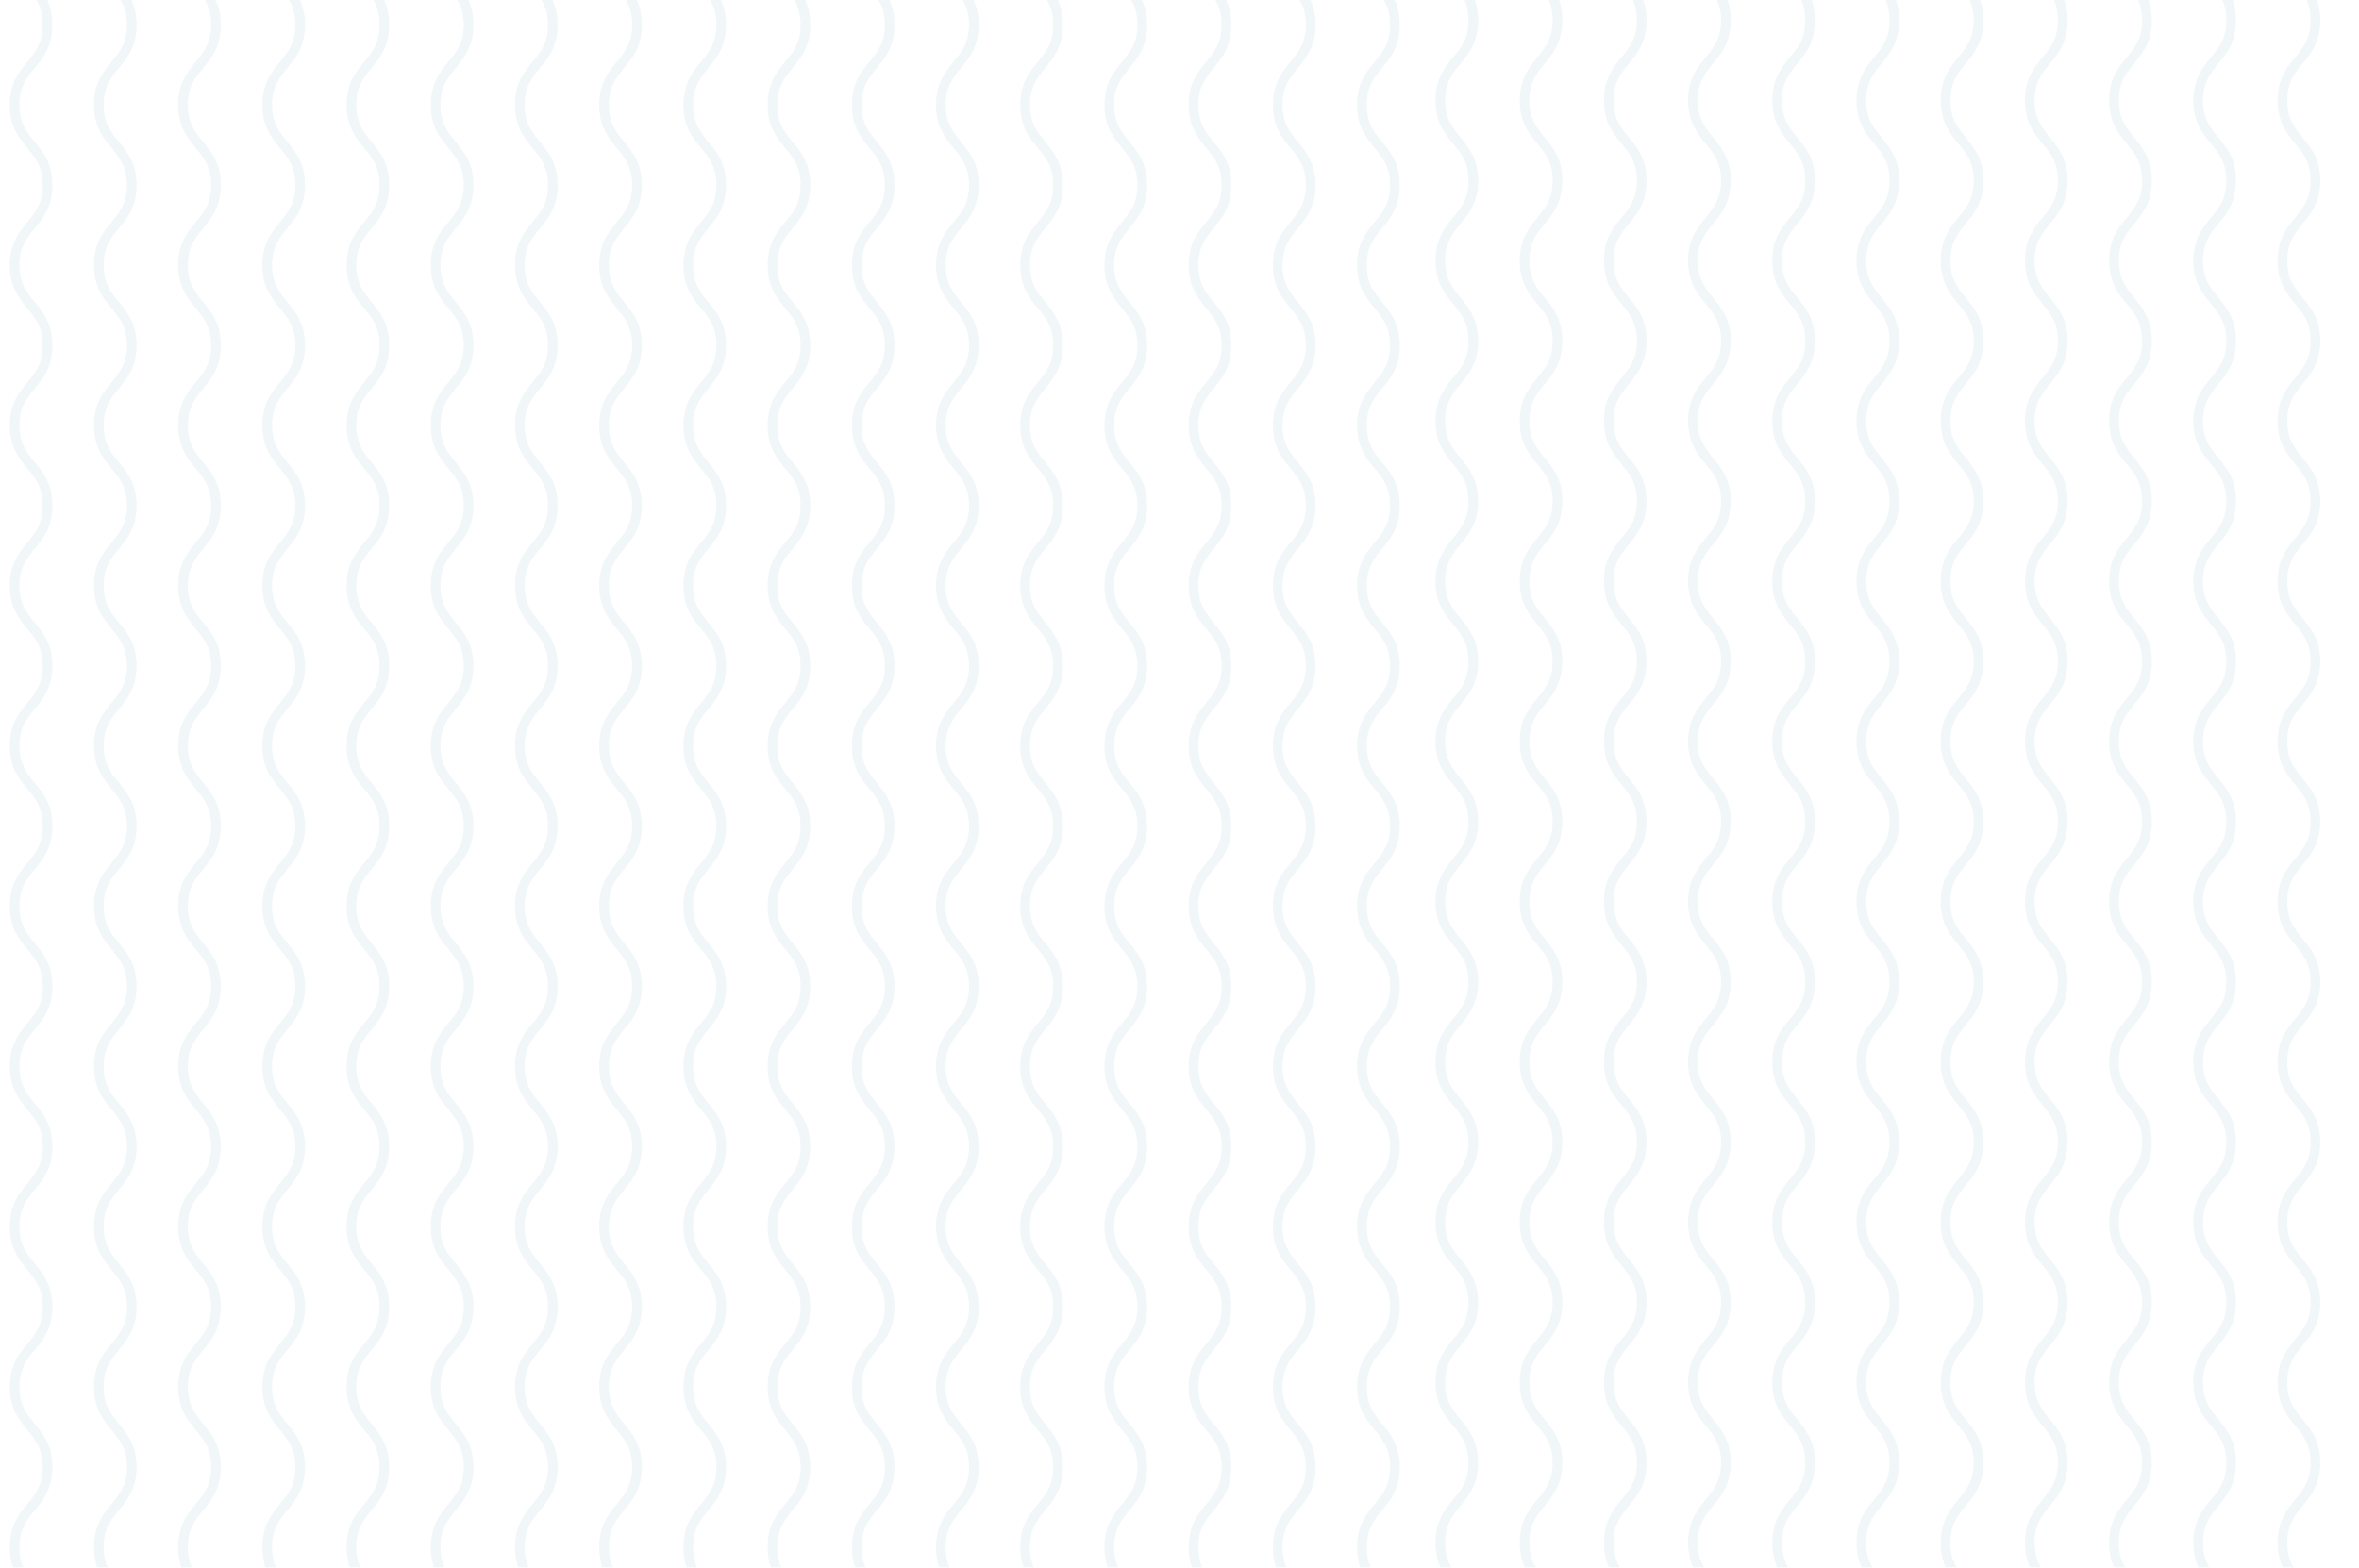 <svg width="978" height="650" viewBox="0 0 978 650" fill="none" xmlns="http://www.w3.org/2000/svg">
<g opacity="0.2" clip-path="url(#clip0_17_439)">
<path d="M578.3 -56.174C578.3 -39.563 564.636 -39.563 564.636 -22.949C564.636 -6.335 578.3 -6.338 578.3 10.272C578.3 26.883 564.636 26.887 564.636 43.497C564.636 60.108 578.3 60.108 578.3 76.722C578.3 93.336 564.636 93.333 564.636 109.947C564.636 126.561 578.3 126.558 578.3 143.172C578.3 159.786 564.636 159.783 564.636 176.393C564.636 193.004 578.3 193.008 578.3 209.618C578.3 226.229 564.636 226.233 564.636 242.843C564.636 259.454 578.3 259.457 578.3 276.068C578.3 292.679 564.636 292.679 564.636 309.275C564.636 325.871 578.3 325.885 578.3 342.5C578.3 359.114 564.636 359.11 564.636 375.721C564.636 392.332 578.3 392.335 578.3 408.946C578.3 425.557 564.636 425.56 564.636 442.175C564.636 458.789 578.3 458.785 578.3 475.399C578.3 492.014 564.636 492.01 564.636 508.624C564.636 525.239 578.3 525.239 578.3 541.849C578.3 558.46 564.636 558.464 564.636 575.074C564.636 591.685 578.3 591.689 578.3 608.303C578.3 624.917 564.636 624.914 564.636 641.528C564.636 658.142 578.3 658.142 578.3 674.757C578.3 691.371 564.636 691.371 564.636 707.985" stroke="#BBD1DC" stroke-width="4" stroke-miterlimit="10"/>
<path d="M543.388 -56.174C543.388 -39.563 529.723 -39.563 529.723 -22.949C529.723 -6.335 543.388 -6.338 543.388 10.272C543.388 26.883 529.723 26.887 529.723 43.497C529.723 60.108 543.388 60.108 543.388 76.722C543.388 93.336 529.723 93.333 529.723 109.947C529.723 126.561 543.388 126.558 543.388 143.172C543.388 159.786 529.723 159.783 529.723 176.393C529.723 193.004 543.388 193.008 543.388 209.618C543.388 226.229 529.723 226.233 529.723 242.843C529.723 259.454 543.388 259.457 543.388 276.068C543.388 292.679 529.723 292.679 529.723 309.289C529.723 325.9 543.388 325.9 543.388 342.514C543.388 359.129 529.723 359.125 529.723 375.736C529.723 392.346 543.388 392.35 543.388 408.961C543.388 425.571 529.723 425.575 529.723 442.189C529.723 458.804 543.388 458.8 543.388 475.414C543.388 492.029 529.723 492.025 529.723 508.639C529.723 525.253 543.388 525.253 543.388 541.864C543.388 558.475 529.723 558.478 529.723 575.089C529.723 591.7 543.388 591.703 543.388 608.318C543.388 624.932 529.723 624.928 529.723 641.543C529.723 658.157 543.388 658.157 543.388 674.771C543.388 691.386 529.723 691.386 529.723 708" stroke="#BBD1DC" stroke-width="4" stroke-miterlimit="10"/>
<path d="M508.475 -56.174C508.475 -39.563 494.811 -39.563 494.811 -22.949C494.811 -6.335 508.475 -6.338 508.475 10.272C508.475 26.883 494.811 26.887 494.811 43.497C494.811 60.108 508.475 60.108 508.475 76.722C508.475 93.336 494.811 93.333 494.811 109.947C494.811 126.561 508.475 126.558 508.475 143.172C508.475 159.786 494.811 159.783 494.811 176.393C494.811 193.004 508.475 193.008 508.475 209.618C508.475 226.229 494.811 226.233 494.811 242.843C494.811 259.454 508.475 259.457 508.475 276.068C508.475 292.679 494.811 292.679 494.811 309.289C494.811 325.9 508.475 325.9 508.475 342.514C508.475 359.129 494.811 359.125 494.811 375.736C494.811 392.346 508.475 392.35 508.475 408.961C508.475 425.571 494.811 425.575 494.811 442.189C494.811 458.804 508.475 458.8 508.475 475.414C508.475 492.029 494.811 492.025 494.811 508.639C494.811 525.253 508.475 525.253 508.475 541.864C508.475 558.475 494.811 558.478 494.811 575.089C494.811 591.7 508.475 591.703 508.475 608.318C508.475 624.932 494.811 624.928 494.811 641.543C494.811 658.157 508.475 658.157 508.475 674.771C508.475 691.386 494.811 691.386 494.811 708" stroke="#BBD1DC" stroke-width="4" stroke-miterlimit="10"/>
<path d="M473.566 -56.174C473.566 -39.563 459.898 -39.563 459.898 -22.949C459.898 -6.335 473.566 -6.338 473.566 10.272C473.566 26.883 459.898 26.887 459.898 43.497C459.898 60.108 473.566 60.108 473.566 76.722C473.566 93.336 459.898 93.333 459.898 109.947C459.898 126.561 473.566 126.558 473.566 143.172C473.566 159.786 459.898 159.783 459.898 176.393C459.898 193.004 473.566 193.008 473.566 209.618C473.566 226.229 459.898 226.233 459.898 242.843C459.898 259.454 473.566 259.457 473.566 276.068C473.566 292.679 459.898 292.679 459.898 309.289C459.898 325.9 473.566 325.9 473.566 342.514C473.566 359.129 459.898 359.125 459.898 375.736C459.898 392.346 473.566 392.35 473.566 408.961C473.566 425.571 459.898 425.575 459.898 442.189C459.898 458.804 473.566 458.8 473.566 475.414C473.566 492.029 459.898 492.025 459.898 508.639C459.898 525.253 473.566 525.253 473.566 541.864C473.566 558.475 459.898 558.478 459.898 575.089C459.898 591.7 473.566 591.703 473.566 608.318C473.566 624.932 459.898 624.928 459.898 641.543C459.898 658.157 473.566 658.157 473.566 674.771C473.566 691.386 459.898 691.386 459.898 708" stroke="#BBD1DC" stroke-width="4" stroke-miterlimit="10"/>
<path d="M438.653 -56.174C438.653 -39.563 424.989 -39.563 424.989 -22.949C424.989 -6.335 438.653 -6.338 438.653 10.272C438.653 26.883 424.989 26.887 424.989 43.497C424.989 60.108 438.653 60.108 438.653 76.722C438.653 93.336 424.989 93.333 424.989 109.947C424.989 126.561 438.653 126.558 438.653 143.172C438.653 159.786 424.989 159.783 424.989 176.393C424.989 193.004 438.653 193.008 438.653 209.618C438.653 226.229 424.989 226.233 424.989 242.843C424.989 259.454 438.653 259.457 438.653 276.068C438.653 292.679 424.989 292.679 424.989 309.289C424.989 325.9 438.653 325.9 438.653 342.514C438.653 359.129 424.989 359.125 424.989 375.736C424.989 392.346 438.653 392.35 438.653 408.961C438.653 425.571 424.989 425.575 424.989 442.189C424.989 458.804 438.653 458.8 438.653 475.414C438.653 492.029 424.989 492.025 424.989 508.639C424.989 525.253 438.653 525.253 438.653 541.864C438.653 558.475 424.989 558.478 424.989 575.089C424.989 591.7 438.653 591.703 438.653 608.318C438.653 624.932 424.989 624.928 424.989 641.543C424.989 658.157 438.653 658.157 438.653 674.771C438.653 691.386 424.989 691.386 424.989 708" stroke="#BBD1DC" stroke-width="4" stroke-miterlimit="10"/>
<path d="M403.741 -56.174C403.741 -39.563 390.076 -39.563 390.076 -22.949C390.076 -6.335 403.741 -6.338 403.741 10.272C403.741 26.883 390.076 26.887 390.076 43.497C390.076 60.108 403.741 60.108 403.741 76.722C403.741 93.336 390.076 93.333 390.076 109.947C390.076 126.561 403.741 126.558 403.741 143.172C403.741 159.786 390.076 159.783 390.076 176.393C390.076 193.004 403.741 193.008 403.741 209.618C403.741 226.229 390.076 226.233 390.076 242.843C390.076 259.454 403.741 259.457 403.741 276.068C403.741 292.679 390.076 292.679 390.076 309.289C390.076 325.9 403.741 325.9 403.741 342.514C403.741 359.129 390.076 359.125 390.076 375.736C390.076 392.346 403.741 392.35 403.741 408.961C403.741 425.571 390.076 425.575 390.076 442.189C390.076 458.804 403.741 458.8 403.741 475.414C403.741 492.029 390.076 492.025 390.076 508.639C390.076 525.253 403.741 525.253 403.741 541.864C403.741 558.475 390.076 558.478 390.076 575.089C390.076 591.7 403.741 591.703 403.741 608.318C403.741 624.932 390.076 624.928 390.076 641.543C390.076 658.157 403.741 658.157 403.741 674.771C403.741 691.386 390.076 691.386 390.076 708" stroke="#BBD1DC" stroke-width="4" stroke-miterlimit="10"/>
<path d="M368.846 -56.174C368.846 -39.563 355.178 -39.563 355.178 -22.949C355.178 -6.335 368.846 -6.338 368.846 10.272C368.846 26.883 355.178 26.887 355.178 43.497C355.178 60.108 368.846 60.108 368.846 76.722C368.846 93.336 355.178 93.333 355.178 109.947C355.178 126.561 368.846 126.55 368.846 143.172C368.846 159.794 355.178 159.783 355.178 176.393C355.178 193.004 368.846 193.008 368.846 209.618C368.846 226.229 355.178 226.233 355.178 242.843C355.178 259.454 368.846 259.457 368.846 276.068C368.846 292.679 355.163 292.679 355.163 309.275C355.163 325.871 368.846 325.9 368.846 342.514C368.846 359.129 355.178 359.125 355.178 375.736C355.178 392.346 368.846 392.365 368.846 408.961C368.846 425.557 355.178 425.575 355.178 442.189C355.178 458.804 368.846 458.8 368.846 475.414C368.846 492.029 355.178 492.025 355.178 508.639C355.178 525.253 368.846 525.253 368.846 541.864C368.846 558.475 355.178 558.478 355.178 575.089C355.178 591.7 368.846 591.703 368.846 608.318C368.846 624.932 355.178 624.928 355.178 641.543C355.178 658.157 368.846 658.157 368.846 674.771C368.846 691.386 355.178 691.386 355.178 708" stroke="#BBD1DC" stroke-width="4" stroke-miterlimit="10"/>
<path d="M333.919 -56.174C333.919 -39.563 320.254 -39.563 320.254 -22.949C320.254 -6.335 333.919 -6.338 333.919 10.272C333.919 26.883 320.254 26.887 320.254 43.497C320.254 60.108 333.919 60.108 333.919 76.722C333.919 93.336 320.254 93.333 320.254 109.947C320.254 126.561 333.919 126.558 333.919 143.172C333.919 159.786 320.254 159.783 320.254 176.393C320.254 193.004 333.919 193.008 333.919 209.618C333.919 226.229 320.254 226.233 320.254 242.843C320.254 259.454 333.919 259.457 333.919 276.068C333.919 292.679 320.254 292.679 320.254 309.275C320.254 325.871 333.919 325.885 333.919 342.5C333.919 359.114 320.254 359.11 320.254 375.721C320.254 392.332 333.919 392.335 333.919 408.946C333.919 425.557 320.254 425.56 320.254 442.175C320.254 458.789 333.919 458.785 333.919 475.399C333.919 492.014 320.254 492.01 320.254 508.624C320.254 525.239 333.919 525.239 333.919 541.849C333.919 558.46 320.254 558.464 320.254 575.074C320.254 591.685 333.919 591.689 333.919 608.303C333.919 624.917 320.254 624.914 320.254 641.528C320.254 658.142 333.919 658.142 333.919 674.757C333.919 691.371 320.254 691.371 320.254 707.985" stroke="#BBD1DC" stroke-width="4" stroke-miterlimit="10"/>
<path d="M299.006 -56.174C299.006 -39.563 285.342 -39.563 285.342 -22.949C285.342 -6.335 299.006 -6.338 299.006 10.272C299.006 26.883 285.342 26.887 285.342 43.497C285.342 60.108 299.006 60.108 299.006 76.722C299.006 93.336 285.342 93.333 285.342 109.947C285.342 126.561 299.006 126.558 299.006 143.172C299.006 159.786 285.342 159.783 285.342 176.393C285.342 193.004 299.006 193.008 299.006 209.618C299.006 226.229 285.342 226.233 285.342 242.843C285.342 259.454 299.006 259.457 299.006 276.068C299.006 292.679 285.342 292.679 285.342 309.275C285.342 325.871 299.006 325.885 299.006 342.5C299.006 359.114 285.342 359.11 285.342 375.721C285.342 392.332 299.006 392.335 299.006 408.946C299.006 425.557 285.342 425.56 285.342 442.175C285.342 458.789 299.006 458.785 299.006 475.399C299.006 492.014 285.342 492.01 285.342 508.624C285.342 525.239 299.006 525.239 299.006 541.849C299.006 558.46 285.342 558.478 285.342 575.089C285.342 591.7 299.006 591.703 299.006 608.318C299.006 624.932 285.342 624.928 285.342 641.543C285.342 658.157 299.006 658.157 299.006 674.771C299.006 691.386 285.342 691.386 285.342 708" stroke="#BBD1DC" stroke-width="4" stroke-miterlimit="10"/>
<path d="M264.093 -56.174C264.093 -39.563 250.429 -39.563 250.429 -22.949C250.429 -6.335 264.093 -6.338 264.093 10.272C264.093 26.883 250.429 26.887 250.429 43.497C250.429 60.108 264.093 60.108 264.093 76.722C264.093 93.336 250.429 93.333 250.429 109.947C250.429 126.561 264.093 126.558 264.093 143.172C264.093 159.786 250.429 159.783 250.429 176.393C250.429 193.004 264.093 193.008 264.093 209.618C264.093 226.229 250.429 226.233 250.429 242.843C250.429 259.454 264.093 259.457 264.093 276.068C264.093 292.679 250.429 292.679 250.429 309.275C250.429 325.871 264.093 325.885 264.093 342.5C264.093 359.114 250.429 359.11 250.429 375.721C250.429 392.332 264.093 392.335 264.093 408.946C264.093 425.557 250.429 425.56 250.429 442.175C250.429 458.789 264.093 458.785 264.093 475.399C264.093 492.014 250.429 492.01 250.429 508.624C250.429 525.239 264.093 525.239 264.093 541.849C264.093 558.46 250.429 558.464 250.429 575.074C250.429 591.685 264.093 591.689 264.093 608.303C264.093 624.917 250.429 624.914 250.429 641.528C250.429 658.142 264.093 658.142 264.093 674.757C264.093 691.371 250.429 691.371 250.429 707.985" stroke="#BBD1DC" stroke-width="4" stroke-miterlimit="10"/>
<path d="M229.181 -56.174C229.181 -39.563 215.513 -39.563 215.513 -22.949C215.513 -6.335 229.181 -6.338 229.181 10.272C229.181 26.883 215.513 26.887 215.513 43.497C215.513 60.108 229.181 60.108 229.181 76.722C229.181 93.336 215.513 93.333 215.513 109.947C215.513 126.561 229.181 126.55 229.181 143.172C229.181 159.794 215.513 159.783 215.513 176.393C215.513 193.004 229.181 193.008 229.181 209.618C229.181 226.229 215.513 226.233 215.513 242.843C215.513 259.454 229.181 259.457 229.181 276.068C229.181 292.679 215.516 292.679 215.516 309.275C215.516 325.871 229.181 325.9 229.181 342.514C229.181 359.129 215.513 359.125 215.513 375.736C215.513 392.346 229.181 392.365 229.181 408.961C229.181 425.557 215.513 425.575 215.513 442.189C215.513 458.804 229.181 458.8 229.181 475.414C229.181 492.029 215.513 492.025 215.513 508.639C215.513 525.253 229.181 525.253 229.181 541.864C229.181 558.475 215.513 558.478 215.513 575.089C215.513 591.7 229.181 591.703 229.181 608.318C229.181 624.932 215.513 624.928 215.513 641.543C215.513 658.157 229.181 658.157 229.181 674.771C229.181 691.386 215.513 691.386 215.513 708" stroke="#BBD1DC" stroke-width="4" stroke-miterlimit="10"/>
<path d="M194.272 -56.174C194.272 -39.563 180.607 -39.563 180.607 -22.949C180.607 -6.335 194.272 -6.338 194.272 10.272C194.272 26.883 180.607 26.887 180.607 43.497C180.607 60.108 194.272 60.108 194.272 76.722C194.272 93.336 180.607 93.333 180.607 109.947C180.607 126.561 194.272 126.558 194.272 143.172C194.272 159.786 180.607 159.783 180.607 176.393C180.607 193.004 194.272 193.008 194.272 209.618C194.272 226.229 180.607 226.233 180.607 242.843C180.607 259.454 194.272 259.457 194.272 276.068C194.272 292.679 180.607 292.679 180.607 309.275C180.607 325.871 194.272 325.885 194.272 342.5C194.272 359.114 180.607 359.11 180.607 375.721C180.607 392.332 194.272 392.335 194.272 408.946C194.272 425.557 180.607 425.56 180.607 442.175C180.607 458.789 194.272 458.785 194.272 475.399C194.272 492.014 180.607 492.01 180.607 508.624C180.607 525.239 194.272 525.239 194.272 541.849C194.272 558.46 180.607 558.464 180.607 575.074C180.607 591.685 194.272 591.689 194.272 608.303C194.272 624.917 180.607 624.914 180.607 641.528C180.607 658.142 194.272 658.142 194.272 674.757C194.272 691.371 180.607 691.371 180.607 707.985" stroke="#BBD1DC" stroke-width="4" stroke-miterlimit="10"/>
<path d="M159.359 -56.174C159.359 -39.563 145.695 -39.563 145.695 -22.949C145.695 -6.335 159.359 -6.338 159.359 10.272C159.359 26.883 145.695 26.887 145.695 43.497C145.695 60.108 159.359 60.108 159.359 76.722C159.359 93.336 145.695 93.333 145.695 109.947C145.695 126.561 159.359 126.558 159.359 143.172C159.359 159.786 145.695 159.783 145.695 176.393C145.695 193.004 159.359 193.008 159.359 209.618C159.359 226.229 145.695 226.233 145.695 242.843C145.695 259.454 159.359 259.457 159.359 276.068C159.359 292.679 145.695 292.679 145.695 309.275C145.695 325.871 159.359 325.885 159.359 342.5C159.359 359.114 145.695 359.11 145.695 375.721C145.695 392.332 159.359 392.335 159.359 408.946C159.359 425.557 145.695 425.56 145.695 442.175C145.695 458.789 159.359 458.785 159.359 475.399C159.359 492.014 145.695 492.01 145.695 508.624C145.695 525.239 159.359 525.239 159.359 541.849C159.359 558.46 145.695 558.464 145.695 575.074C145.695 591.685 159.359 591.689 159.359 608.303C159.359 624.917 145.695 624.914 145.695 641.528C145.695 658.142 159.359 658.142 159.359 674.757C159.359 691.371 145.695 691.371 145.695 707.985" stroke="#BBD1DC" stroke-width="4" stroke-miterlimit="10"/>
<path d="M124.45 -56.174C124.45 -39.563 110.782 -39.563 110.782 -22.949C110.782 -6.335 124.45 -6.338 124.45 10.272C124.45 26.883 110.782 26.887 110.782 43.497C110.782 60.108 124.45 60.108 124.45 76.722C124.45 93.336 110.782 93.333 110.782 109.947C110.782 126.561 124.45 126.55 124.45 143.172C124.45 159.794 110.782 159.783 110.782 176.393C110.782 193.004 124.45 193.008 124.45 209.618C124.45 226.229 110.782 226.233 110.782 242.843C110.782 259.454 124.45 259.457 124.45 276.068C124.45 292.679 110.782 292.679 110.782 309.275C110.782 325.871 124.45 325.885 124.45 342.5C124.45 359.114 110.782 359.11 110.782 375.721C110.782 392.332 124.45 392.335 124.45 408.946C124.45 425.557 110.782 425.56 110.782 442.175C110.782 458.789 124.45 458.785 124.45 475.399C124.45 492.014 110.782 492.01 110.782 508.624C110.782 525.239 124.45 525.239 124.45 541.849C124.45 558.46 110.782 558.464 110.782 575.074C110.782 591.685 124.45 591.689 124.45 608.303C124.45 624.917 110.782 624.914 110.782 641.528C110.782 658.142 124.45 658.142 124.45 674.757C124.45 691.371 110.782 691.371 110.782 707.985" stroke="#BBD1DC" stroke-width="4" stroke-miterlimit="10"/>
<path d="M89.537 -56.174C89.537 -39.563 75.869 -39.563 75.869 -22.949C75.869 -6.335 89.537 -6.338 89.537 10.272C89.537 26.883 75.88 26.887 75.88 43.497C75.88 60.108 89.548 60.108 89.548 76.722C89.548 93.336 75.88 93.333 75.88 109.947C75.88 126.561 89.548 126.558 89.548 143.172C89.548 159.786 75.88 159.783 75.88 176.393C75.88 193.004 89.548 193.008 89.548 209.618C89.548 226.229 75.88 226.233 75.88 242.843C75.88 259.454 89.548 259.457 89.548 276.068C89.548 292.679 75.88 292.679 75.88 309.275C75.88 325.871 89.548 325.885 89.548 342.5C89.548 359.114 75.88 359.125 75.88 375.736C75.88 392.346 89.548 392.35 89.548 408.961C89.548 425.571 75.88 425.575 75.88 442.189C75.88 458.804 89.548 458.8 89.548 475.414C89.548 492.029 75.88 492.025 75.88 508.639C75.88 525.253 89.548 525.253 89.548 541.864C89.548 558.475 75.88 558.478 75.88 575.089C75.88 591.7 89.548 591.703 89.548 608.318C89.548 624.932 75.88 624.928 75.88 641.543C75.88 658.157 89.548 658.157 89.548 674.771C89.548 691.386 75.88 691.386 75.88 708" stroke="#BBD1DC" stroke-width="4" stroke-miterlimit="10"/>
<path d="M54.625 -56.174C54.625 -39.563 40.96 -39.563 40.96 -22.949C40.96 -6.335 54.625 -6.338 54.625 10.272C54.625 26.883 40.96 26.887 40.96 43.497C40.96 60.108 54.625 60.108 54.625 76.722C54.625 93.336 40.96 93.333 40.96 109.947C40.96 126.561 54.625 126.558 54.625 143.172C54.625 159.786 40.96 159.783 40.96 176.393C40.96 193.004 54.625 193.008 54.625 209.618C54.625 226.229 40.96 226.233 40.96 242.843C40.96 259.454 54.625 259.457 54.625 276.068C54.625 292.679 40.96 292.679 40.96 309.275C40.96 325.871 54.625 325.885 54.625 342.5C54.625 359.114 40.96 359.11 40.96 375.721C40.96 392.332 54.625 392.335 54.625 408.946C54.625 425.557 40.96 425.56 40.96 442.175C40.96 458.789 54.625 458.785 54.625 475.399C54.625 492.014 40.96 492.01 40.96 508.624C40.96 525.239 54.625 525.239 54.625 541.849C54.625 558.46 40.96 558.464 40.96 575.074C40.96 591.685 54.625 591.689 54.625 608.303C54.625 624.917 40.96 624.914 40.96 641.528C40.96 658.142 54.625 658.142 54.625 674.757C54.625 691.371 40.96 691.371 40.96 707.985" stroke="#BBD1DC" stroke-width="4" stroke-miterlimit="10"/>
<path d="M19.712 -56.174C19.712 -39.563 6.047 -39.563 6.047 -22.949C6.047 -6.335 19.712 -6.338 19.712 10.272C19.712 26.883 6.047 26.887 6.047 43.497C6.047 60.108 19.712 60.108 19.712 76.722C19.712 93.336 6.047 93.333 6.047 109.947C6.047 126.561 19.712 126.55 19.712 143.172C19.712 159.794 6.047 159.783 6.047 176.393C6.047 193.004 19.712 193.008 19.712 209.618C19.712 226.229 6.047 226.233 6.047 242.843C6.047 259.454 19.712 259.457 19.712 276.068C19.712 292.679 6.047 292.679 6.047 309.275C6.047 325.871 19.712 325.885 19.712 342.5C19.712 359.114 6.047 359.125 6.047 375.736C6.047 392.346 19.712 392.35 19.712 408.961C19.712 425.571 6.047 425.575 6.047 442.189C6.047 458.804 19.712 458.8 19.712 475.414C19.712 492.029 6.047 492.025 6.047 508.639C6.047 525.253 19.712 525.253 19.712 541.864C19.712 558.475 6.047 558.478 6.047 575.089C6.047 591.7 19.712 591.703 19.712 608.318C19.712 624.932 6.047 624.928 6.047 641.543C6.047 658.157 19.712 658.157 19.712 674.771C19.712 691.386 6.047 691.386 6.047 708" stroke="#BBD1DC" stroke-width="4" stroke-miterlimit="10"/>
<path d="M959.929 -58C959.929 -41.389 946.261 -41.389 946.261 -24.775C946.261 -8.161 959.929 -8.164 959.929 8.446C959.929 25.057 946.261 25.061 946.261 41.671C946.261 58.282 959.929 58.282 959.929 74.896C959.929 91.51 946.261 91.507 946.261 108.121C946.261 124.735 959.929 124.724 959.929 141.346C959.929 157.968 946.261 157.957 946.261 174.567C946.261 191.178 959.929 191.182 959.929 207.792C959.929 224.403 946.261 224.407 946.261 241.017C946.261 257.628 959.929 257.632 959.929 274.242C959.929 290.853 946.246 290.853 946.246 307.449C946.246 324.045 959.929 324.074 959.929 340.688C959.929 357.303 946.261 357.299 946.261 373.91C946.261 390.52 959.929 390.539 959.929 407.135C959.929 423.731 946.261 423.749 946.261 440.363C946.261 456.978 959.929 456.974 959.929 473.588C959.929 490.203 946.261 490.199 946.261 506.813C946.261 523.428 959.929 523.428 959.929 540.038C959.929 556.649 946.261 556.652 946.261 573.263C946.261 589.874 959.929 589.877 959.929 606.492C959.929 623.106 946.261 623.102 946.261 639.717C946.261 656.331 959.929 656.331 959.929 672.945C959.929 689.56 946.261 689.56 946.261 706.174" stroke="#BBD1DC" stroke-width="4" stroke-miterlimit="10"/>
<path d="M925.002 -58C925.002 -41.389 911.337 -41.389 911.337 -24.775C911.337 -8.161 925.002 -8.164 925.002 8.446C925.002 25.057 911.337 25.061 911.337 41.671C911.337 58.282 925.002 58.282 925.002 74.896C925.002 91.51 911.337 91.507 911.337 108.121C911.337 124.735 925.002 124.732 925.002 141.346C925.002 157.96 911.337 157.957 911.337 174.567C911.337 191.178 925.002 191.182 925.002 207.792C925.002 224.403 911.337 224.407 911.337 241.017C911.337 257.628 925.002 257.632 925.002 274.242C925.002 290.853 911.337 290.853 911.337 307.449C911.337 324.045 925.002 324.059 925.002 340.674C925.002 357.288 911.337 357.284 911.337 373.895C911.337 390.506 925.002 390.509 925.002 407.12C925.002 423.731 911.337 423.734 911.337 440.349C911.337 456.963 925.002 456.959 925.002 473.574C925.002 490.188 911.337 490.184 911.337 506.799C911.337 523.413 925.002 523.413 925.002 540.023C925.002 556.634 911.337 556.638 911.337 573.248C911.337 589.859 925.002 589.863 925.002 606.477C925.002 623.091 911.337 623.088 911.337 639.702C911.337 656.316 925.002 656.316 925.002 672.931C925.002 689.545 911.337 689.545 911.337 706.159" stroke="#BBD1DC" stroke-width="4" stroke-miterlimit="10"/>
<path d="M890.089 -58C890.089 -41.389 876.425 -41.389 876.425 -24.775C876.425 -8.161 890.089 -8.164 890.089 8.446C890.089 25.057 876.425 25.061 876.425 41.671C876.425 58.282 890.089 58.282 890.089 74.896C890.089 91.51 876.425 91.507 876.425 108.121C876.425 124.735 890.089 124.732 890.089 141.346C890.089 157.96 876.425 157.957 876.425 174.567C876.425 191.178 890.089 191.182 890.089 207.792C890.089 224.403 876.425 224.407 876.425 241.017C876.425 257.628 890.089 257.632 890.089 274.242C890.089 290.853 876.425 290.853 876.425 307.449C876.425 324.045 890.089 324.059 890.089 340.674C890.089 357.288 876.425 357.284 876.425 373.895C876.425 390.506 890.089 390.509 890.089 407.12C890.089 423.731 876.425 423.734 876.425 440.349C876.425 456.963 890.089 456.959 890.089 473.574C890.089 490.188 876.425 490.184 876.425 506.799C876.425 523.413 890.089 523.413 890.089 540.023C890.089 556.634 876.425 556.652 876.425 573.263C876.425 589.874 890.089 589.877 890.089 606.492C890.089 623.106 876.425 623.102 876.425 639.717C876.425 656.331 890.089 656.331 890.089 672.945C890.089 689.56 876.425 689.56 876.425 706.174" stroke="#BBD1DC" stroke-width="4" stroke-miterlimit="10"/>
<path d="M855.176 -58C855.176 -41.389 841.512 -41.389 841.512 -24.775C841.512 -8.161 855.176 -8.164 855.176 8.446C855.176 25.057 841.512 25.061 841.512 41.671C841.512 58.282 855.176 58.282 855.176 74.896C855.176 91.51 841.512 91.507 841.512 108.121C841.512 124.735 855.176 124.732 855.176 141.346C855.176 157.96 841.512 157.957 841.512 174.567C841.512 191.178 855.176 191.182 855.176 207.792C855.176 224.403 841.512 224.407 841.512 241.017C841.512 257.628 855.176 257.632 855.176 274.242C855.176 290.853 841.512 290.853 841.512 307.449C841.512 324.045 855.176 324.059 855.176 340.674C855.176 357.288 841.512 357.284 841.512 373.895C841.512 390.506 855.176 390.509 855.176 407.12C855.176 423.731 841.512 423.734 841.512 440.349C841.512 456.963 855.176 456.959 855.176 473.574C855.176 490.188 841.512 490.184 841.512 506.799C841.512 523.413 855.176 523.413 855.176 540.023C855.176 556.634 841.512 556.638 841.512 573.248C841.512 589.859 855.176 589.863 855.176 606.477C855.176 623.091 841.512 623.088 841.512 639.702C841.512 656.316 855.176 656.316 855.176 672.931C855.176 689.545 841.512 689.545 841.512 706.159" stroke="#BBD1DC" stroke-width="4" stroke-miterlimit="10"/>
<path d="M820.264 -58C820.264 -41.389 806.596 -41.389 806.596 -24.775C806.596 -8.161 820.264 -8.164 820.264 8.446C820.264 25.057 806.596 25.061 806.596 41.671C806.596 58.282 820.264 58.282 820.264 74.896C820.264 91.51 806.596 91.507 806.596 108.121C806.596 124.735 820.264 124.724 820.264 141.346C820.264 157.968 806.596 157.957 806.596 174.567C806.596 191.178 820.264 191.182 820.264 207.792C820.264 224.403 806.596 224.407 806.596 241.017C806.596 257.628 820.264 257.632 820.264 274.242C820.264 290.853 806.599 290.853 806.599 307.449C806.599 324.045 820.264 324.074 820.264 340.688C820.264 357.303 806.596 357.299 806.596 373.91C806.596 390.52 820.264 390.539 820.264 407.135C820.264 423.731 806.596 423.749 806.596 440.363C806.596 456.978 820.264 456.974 820.264 473.588C820.264 490.203 806.596 490.199 806.596 506.813C806.596 523.428 820.264 523.428 820.264 540.038C820.264 556.649 806.596 556.652 806.596 573.263C806.596 589.874 820.264 589.877 820.264 606.492C820.264 623.106 806.596 623.102 806.596 639.717C806.596 656.331 820.264 656.331 820.264 672.945C820.264 689.56 806.596 689.56 806.596 706.174" stroke="#BBD1DC" stroke-width="4" stroke-miterlimit="10"/>
<path d="M785.355 -58C785.355 -41.389 771.69 -41.389 771.69 -24.775C771.69 -8.161 785.355 -8.164 785.355 8.446C785.355 25.057 771.69 25.061 771.69 41.671C771.69 58.282 785.355 58.282 785.355 74.896C785.355 91.51 771.69 91.507 771.69 108.121C771.69 124.735 785.355 124.732 785.355 141.346C785.355 157.96 771.69 157.957 771.69 174.567C771.69 191.178 785.355 191.182 785.355 207.792C785.355 224.403 771.69 224.407 771.69 241.017C771.69 257.628 785.355 257.632 785.355 274.242C785.355 290.853 771.69 290.853 771.69 307.449C771.69 324.045 785.355 324.059 785.355 340.674C785.355 357.288 771.69 357.284 771.69 373.895C771.69 390.506 785.355 390.509 785.355 407.12C785.355 423.731 771.69 423.734 771.69 440.349C771.69 456.963 785.355 456.959 785.355 473.574C785.355 490.188 771.69 490.184 771.69 506.799C771.69 523.413 785.355 523.413 785.355 540.023C785.355 556.634 771.69 556.638 771.69 573.248C771.69 589.859 785.355 589.863 785.355 606.477C785.355 623.091 771.69 623.088 771.69 639.702C771.69 656.316 785.355 656.316 785.355 672.931C785.355 689.545 771.69 689.545 771.69 706.159" stroke="#BBD1DC" stroke-width="4" stroke-miterlimit="10"/>
<path d="M750.442 -58C750.442 -41.389 736.777 -41.389 736.777 -24.775C736.777 -8.161 750.442 -8.164 750.442 8.446C750.442 25.057 736.777 25.061 736.777 41.671C736.777 58.282 750.442 58.282 750.442 74.896C750.442 91.51 736.777 91.507 736.777 108.121C736.777 124.735 750.442 124.732 750.442 141.346C750.442 157.96 736.777 157.957 736.777 174.567C736.777 191.178 750.442 191.182 750.442 207.792C750.442 224.403 736.777 224.407 736.777 241.017C736.777 257.628 750.442 257.632 750.442 274.242C750.442 290.853 736.777 290.853 736.777 307.449C736.777 324.045 750.442 324.059 750.442 340.674C750.442 357.288 736.777 357.284 736.777 373.895C736.777 390.506 750.442 390.509 750.442 407.12C750.442 423.731 736.777 423.734 736.777 440.349C736.777 456.963 750.442 456.959 750.442 473.574C750.442 490.188 736.777 490.184 736.777 506.799C736.777 523.413 750.442 523.413 750.442 540.023C750.442 556.634 736.777 556.638 736.777 573.248C736.777 589.859 750.442 589.863 750.442 606.477C750.442 623.091 736.777 623.088 736.777 639.702C736.777 656.316 750.442 656.316 750.442 672.931C750.442 689.545 736.777 689.545 736.777 706.159" stroke="#BBD1DC" stroke-width="4" stroke-miterlimit="10"/>
<path d="M715.533 -58C715.533 -41.389 701.865 -41.389 701.865 -24.775C701.865 -8.161 715.533 -8.164 715.533 8.446C715.533 25.057 701.865 25.061 701.865 41.671C701.865 58.282 715.533 58.282 715.533 74.896C715.533 91.51 701.865 91.507 701.865 108.121C701.865 124.735 715.533 124.724 715.533 141.346C715.533 157.968 701.865 157.957 701.865 174.567C701.865 191.178 715.533 191.182 715.533 207.792C715.533 224.403 701.865 224.407 701.865 241.017C701.865 257.628 715.533 257.632 715.533 274.242C715.533 290.853 701.865 290.853 701.865 307.449C701.865 324.045 715.533 324.059 715.533 340.674C715.533 357.288 701.865 357.284 701.865 373.895C701.865 390.506 715.533 390.509 715.533 407.12C715.533 423.731 701.865 423.734 701.865 440.349C701.865 456.963 715.533 456.959 715.533 473.574C715.533 490.188 701.865 490.184 701.865 506.799C701.865 523.413 715.533 523.413 715.533 540.023C715.533 556.634 701.865 556.638 701.865 573.248C701.865 589.859 715.533 589.863 715.533 606.477C715.533 623.091 701.865 623.088 701.865 639.702C701.865 656.316 715.533 656.316 715.533 672.931C715.533 689.545 701.865 689.545 701.865 706.159" stroke="#BBD1DC" stroke-width="4" stroke-miterlimit="10"/>
<path d="M680.62 -58C680.62 -41.389 666.952 -41.389 666.952 -24.775C666.952 -8.161 680.62 -8.164 680.62 8.446C680.62 25.057 666.963 25.061 666.963 41.671C666.963 58.282 680.631 58.282 680.631 74.896C680.631 91.51 666.963 91.507 666.963 108.121C666.963 124.735 680.631 124.732 680.631 141.346C680.631 157.96 666.963 157.957 666.963 174.567C666.963 191.178 680.631 191.182 680.631 207.792C680.631 224.403 666.963 224.407 666.963 241.017C666.963 257.628 680.631 257.632 680.631 274.242C680.631 290.853 666.963 290.853 666.963 307.449C666.963 324.045 680.631 324.059 680.631 340.674C680.631 357.288 666.963 357.299 666.963 373.91C666.963 390.52 680.631 390.524 680.631 407.135C680.631 423.745 666.963 423.749 666.963 440.363C666.963 456.978 680.631 456.974 680.631 473.588C680.631 490.203 666.963 490.199 666.963 506.813C666.963 523.428 680.631 523.428 680.631 540.038C680.631 556.649 666.963 556.652 666.963 573.263C666.963 589.874 680.631 589.877 680.631 606.492C680.631 623.106 666.963 623.102 666.963 639.717C666.963 656.331 680.631 656.331 680.631 672.945C680.631 689.56 666.963 689.56 666.963 706.174" stroke="#BBD1DC" stroke-width="4" stroke-miterlimit="10"/>
<path d="M645.707 -58C645.707 -41.389 632.043 -41.389 632.043 -24.775C632.043 -8.161 645.707 -8.164 645.707 8.446C645.707 25.057 632.043 25.061 632.043 41.671C632.043 58.282 645.707 58.282 645.707 74.896C645.707 91.51 632.043 91.507 632.043 108.121C632.043 124.735 645.707 124.732 645.707 141.346C645.707 157.96 632.043 157.957 632.043 174.567C632.043 191.178 645.707 191.182 645.707 207.792C645.707 224.403 632.043 224.407 632.043 241.017C632.043 257.628 645.707 257.632 645.707 274.242C645.707 290.853 632.043 290.853 632.043 307.449C632.043 324.045 645.707 324.059 645.707 340.674C645.707 357.288 632.043 357.284 632.043 373.895C632.043 390.506 645.707 390.509 645.707 407.12C645.707 423.731 632.043 423.734 632.043 440.349C632.043 456.963 645.707 456.959 645.707 473.574C645.707 490.188 632.043 490.184 632.043 506.799C632.043 523.413 645.707 523.413 645.707 540.023C645.707 556.634 632.043 556.638 632.043 573.248C632.043 589.859 645.707 589.863 645.707 606.477C645.707 623.091 632.043 623.088 632.043 639.702C632.043 656.316 645.707 656.316 645.707 672.931C645.707 689.545 632.043 689.545 632.043 706.159" stroke="#BBD1DC" stroke-width="4" stroke-miterlimit="10"/>
<path d="M610.795 -58C610.795 -41.389 597.13 -41.389 597.13 -24.775C597.13 -8.161 610.795 -8.164 610.795 8.446C610.795 25.057 597.13 25.061 597.13 41.671C597.13 58.282 610.795 58.282 610.795 74.896C610.795 91.51 597.13 91.507 597.13 108.121C597.13 124.735 610.795 124.724 610.795 141.346C610.795 157.968 597.13 157.957 597.13 174.567C597.13 191.178 610.795 191.182 610.795 207.792C610.795 224.403 597.13 224.407 597.13 241.017C597.13 257.628 610.795 257.632 610.795 274.242C610.795 290.853 597.13 290.853 597.13 307.449C597.13 324.045 610.795 324.059 610.795 340.674C610.795 357.288 597.13 357.299 597.13 373.91C597.13 390.52 610.795 390.524 610.795 407.135C610.795 423.745 597.13 423.749 597.13 440.363C597.13 456.978 610.795 456.974 610.795 473.588C610.795 490.203 597.13 490.199 597.13 506.813C597.13 523.428 610.795 523.428 610.795 540.038C610.795 556.649 597.13 556.652 597.13 573.263C597.13 589.874 610.795 589.877 610.795 606.492C610.795 623.106 597.13 623.102 597.13 639.717C597.13 656.331 610.795 656.331 610.795 672.945C610.795 689.56 597.13 689.56 597.13 706.174" stroke="#BBD1DC" stroke-width="4" stroke-miterlimit="10"/>
</g>
<defs>
<clipPath id="clip0_17_439">
<rect width="1176" height="650" fill="white"/>
</clipPath>
</defs>
</svg>
